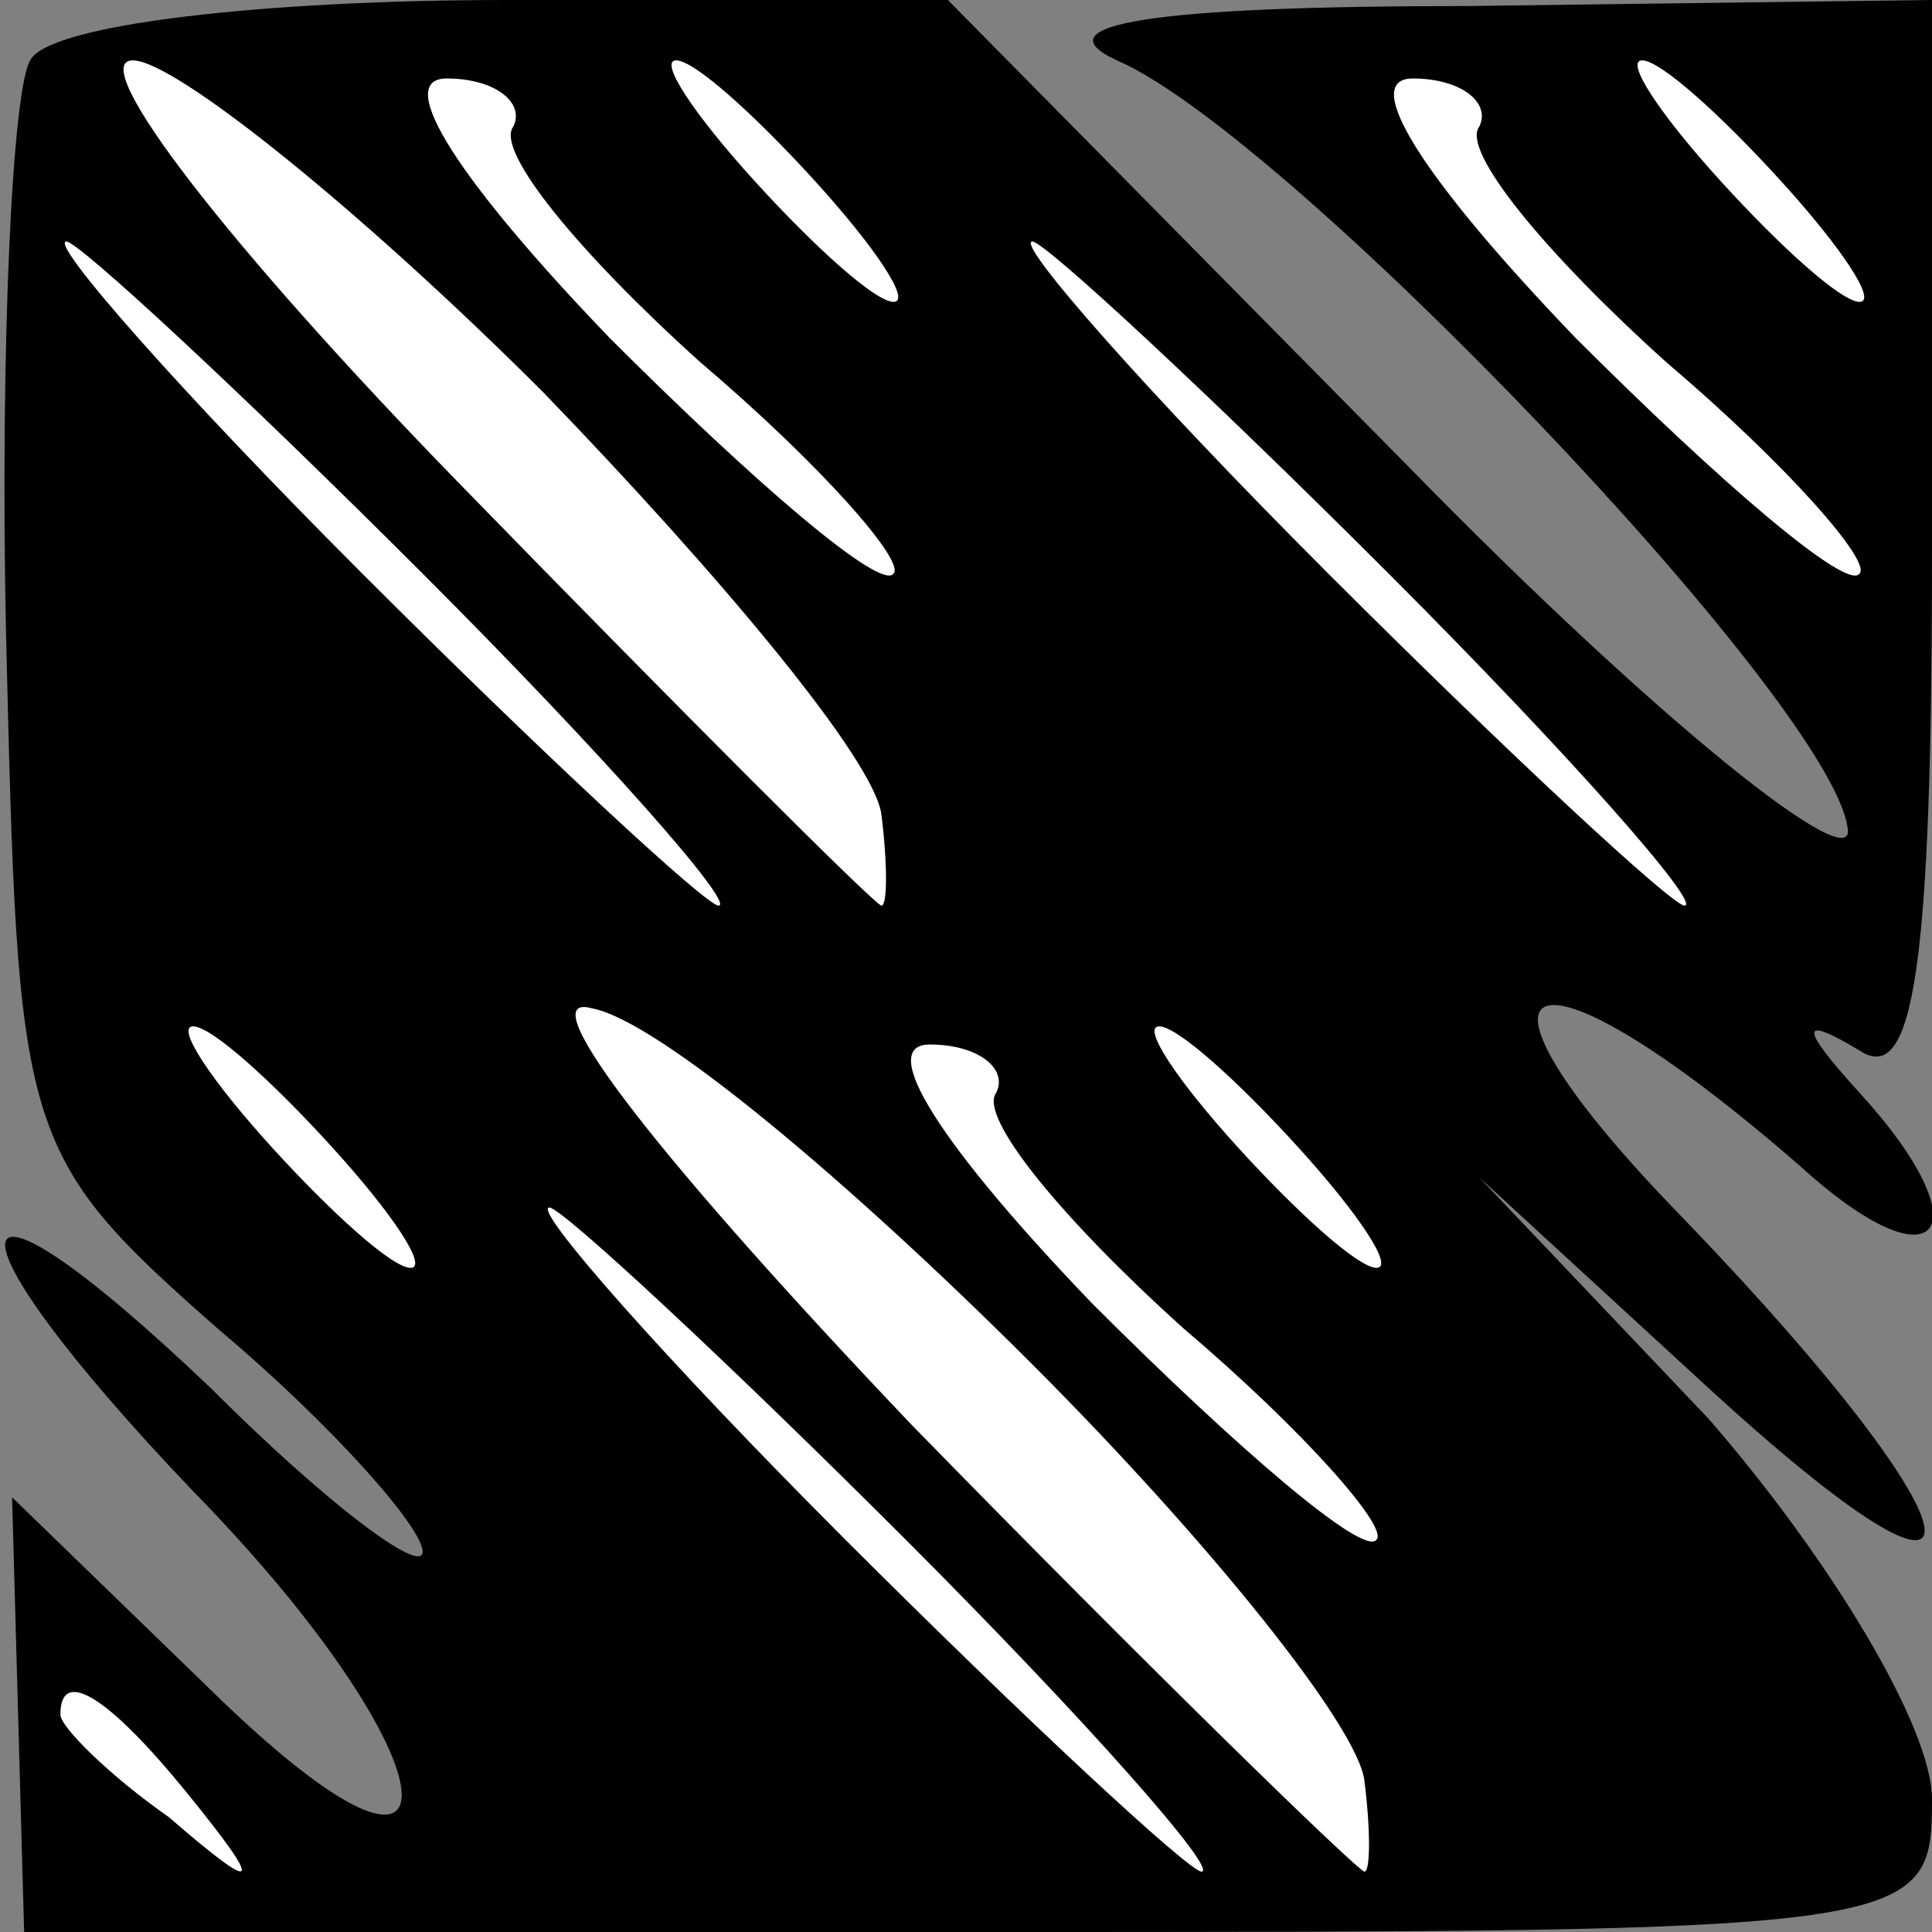<?xml version="1.0" standalone="no"?>
<!DOCTYPE svg PUBLIC "-//W3C//DTD SVG 20010904//EN"
 "http://www.w3.org/TR/2001/REC-SVG-20010904/DTD/svg10.dtd">
<svg version="1.0" xmlns="http://www.w3.org/2000/svg"
 width="32pt" height="32pt" viewBox="0 0 32 32"
 preserveAspectRatio="xMidYMid meet">
<rect x="0" y="0" width="32" height="32" fill="#808080" stroke="none"/>
<g transform="translate(0,32) scale(0.1,-0.1)"
fill="#000000" stroke="none">
<path fill="#000000" stroke="none" d="M5 310 c-3 -5 -5 -48 -4 -95 2 -83 2
-86 35 -115 19 -16 34 -33 34 -37 0 -4 -16 8 -35 27 -44 42 -46 28 -3 -17 44
-45 47 -76 3 -33 l-33 32 1 -36 1 -36 158 0 c156 0 158 0 158 22 0 12 -17 40
-37 63 l-38 40 37 -34 c51 -47 48 -26 -3 27 -41 42 -27 49 19 9 23 -21 31 -11
10 12 -10 11 -10 13 0 7 9 -6 12 14 12 83 l0 91 -77 -1 c-52 0 -71 -3 -58 -9
28 -12 118 -106 121 -127 2 -9 -31 17 -73 60 l-76 77 -73 0 c-40 0 -76 -4 -79
-10z"/>
<path fill="#ffffff" stroke="none" d="M90 255 c29 -30 55 -61 56 -70 1 -8 1
-15 0 -15 -1 0 -33 32 -70 70 -38 39 -62 70 -54 70 7 0 38 -25 68 -55z"/>
<path fill="#ffffff" stroke="none" d="M85 299 c-3 -4 11 -21 31 -39 20 -17
34 -33 32 -35 -2 -3 -23 15 -47 39 -25 26 -36 43 -27 43 8 0 13 -4 11 -8z"/>
<path fill="#ffffff" stroke="none" d="M135 290 c10 -11 16 -20 13 -20 -3 0
-13 9 -23 20 -10 11 -16 20 -13 20 3 0 13 -9 23 -20z"/>
<path fill="#ffffff" stroke="none" d="M245 299 c-3 -4 11 -21 31 -39 20 -17
34 -33 32 -35 -2 -3 -23 15 -47 39 -25 26 -36 43 -27 43 8 0 13 -4 11 -8z"/>
<path fill="#ffffff" stroke="none" d="M295 290 c10 -11 16 -20 13 -20 -3 0
-13 9 -23 20 -10 11 -16 20 -13 20 3 0 13 -9 23 -20z"/>
<path fill="#ffffff" stroke="none" d="M70 225 c30 -30 52 -55 49 -55 -2 0
-29 25 -59 55 -30 30 -52 55 -49 55 2 0 29 -25 59 -55z"/>
<path fill="#ffffff" stroke="none" d="M230 225 c30 -30 52 -55 49 -55 -2 0
-29 25 -59 55 -30 30 -52 55 -49 55 2 0 29 -25 59 -55z"/>
<path fill="#ffffff" stroke="none" d="M171 94 c29 -29 54 -60 55 -69 1 -8 1
-15 0 -15 -1 0 -35 33 -75 74 -40 42 -64 72 -53 69 11 -2 43 -29 73 -59z"/>
<path fill="#ffffff" stroke="none" d="M55 130 c10 -11 16 -20 13 -20 -3 0
-13 9 -23 20 -10 11 -16 20 -13 20 3 0 13 -9 23 -20z"/>
<path fill="#ffffff" stroke="none" d="M165 139 c-3 -4 11 -21 31 -39 20 -17
34 -33 32 -35 -2 -3 -23 15 -47 39 -25 26 -36 43 -27 43 8 0 13 -4 11 -8z"/>
<path fill="#ffffff" stroke="none" d="M215 130 c10 -11 16 -20 13 -20 -3 0
-13 9 -23 20 -10 11 -16 20 -13 20 3 0 13 -9 23 -20z"/>
<path fill="#ffffff" stroke="none" d="M150 65 c30 -30 52 -55 49 -55 -2 0
-29 25 -59 55 -30 30 -52 55 -49 55 2 0 29 -25 59 -55z"/>
<path fill="#ffffff" stroke="none" d="M31 23 c13 -16 12 -17 -3 -4 -10 7 -18
15 -18 17 0 8 8 3 21 -13z"/>
</g>
</svg>
